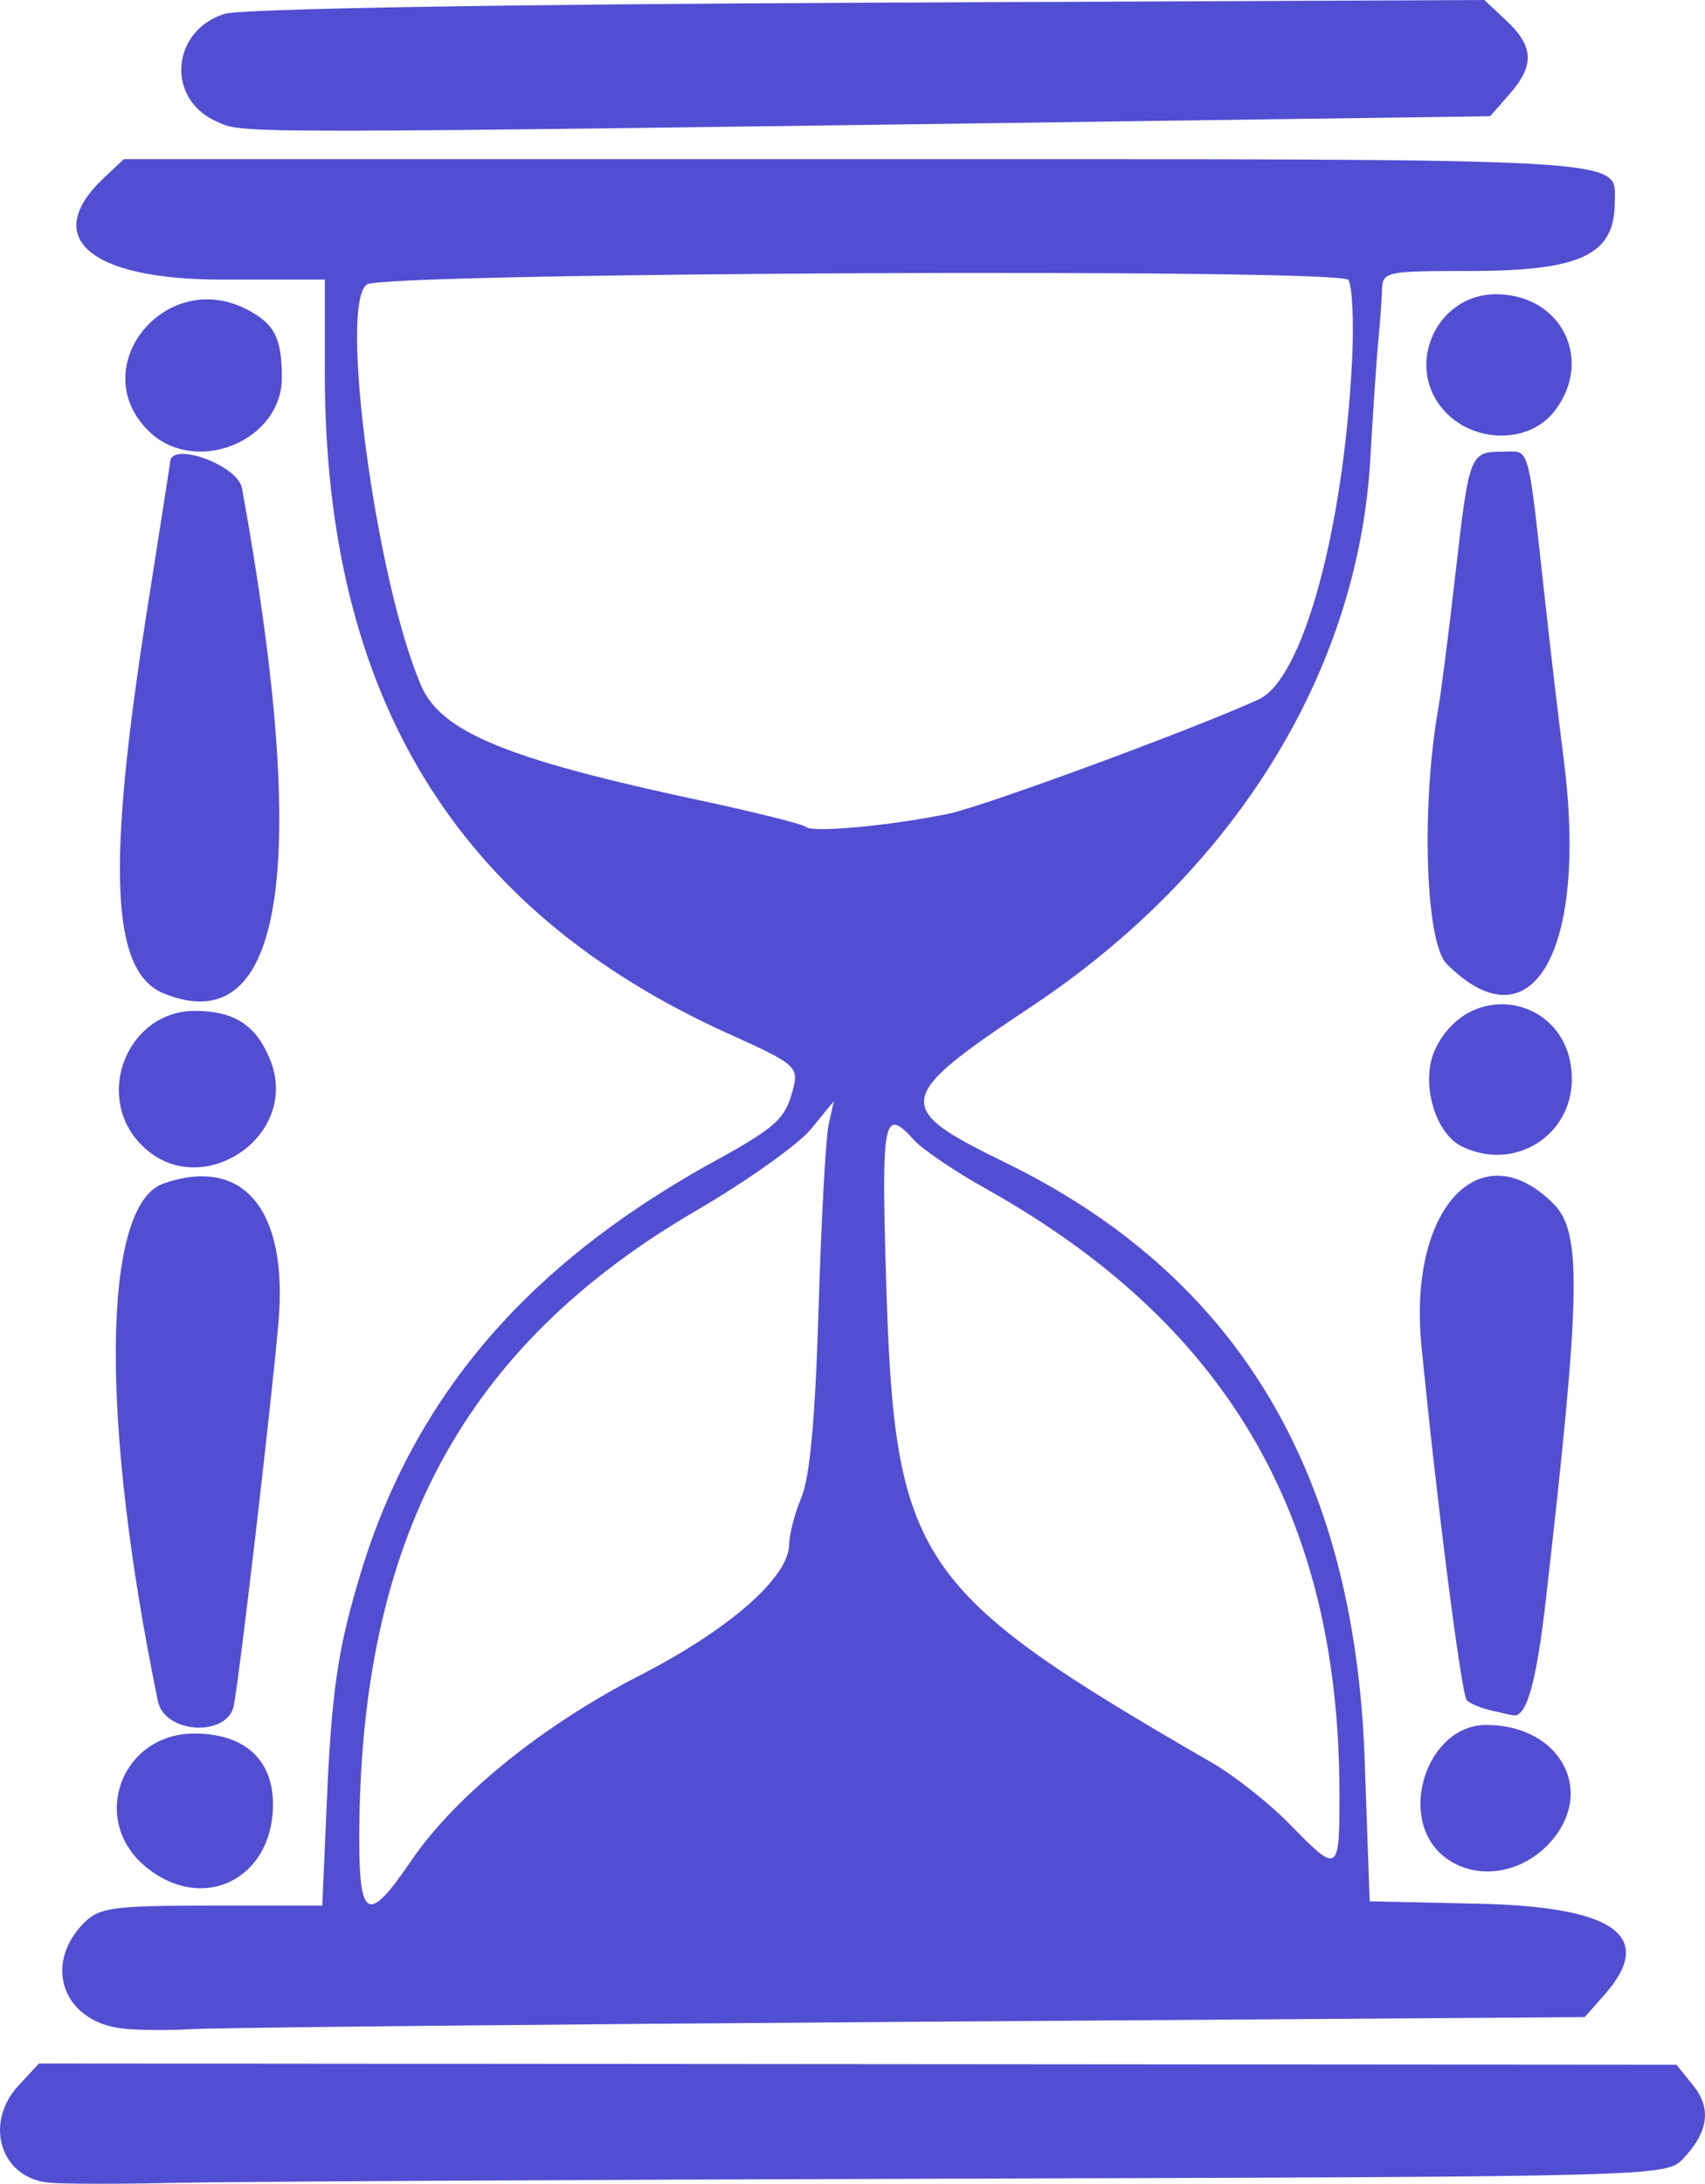 <?xml version="1.0" encoding="UTF-8" standalone="no"?>
<!-- Created with Inkscape (http://www.inkscape.org/) -->
<svg id="svg3460" xmlns:rdf="http://www.w3.org/1999/02/22-rdf-syntax-ns#" xmlns="http://www.w3.org/2000/svg" height="900" viewBox="0 0 702.984 900" width="702.98" version="1.1" xmlns:cc="http://creativecommons.org/ns#" xmlns:dc="http://purl.org/dc/elements/1.1/">
 <g fill="#524ed2">
 <path id="path3470" d="m19.627 899.49c-19.557-2.26-26.256-24.58-11.992-39.96l8.434-9.096 337.58 0.268 337.58 0.268 6.861 8.472c7.732 9.547 6.313 19.38-4.407 30.531-6.695 6.964-12.003 7.106-294.81 7.909-158.39 0.45-306.34 1.248-328.77 1.773-22.426 0.525-45.146 0.452-50.487-0.163zm30.537-63.504c-24.292-2.974-32.587-26.441-15.417-43.612 6.245-6.245 11.924-7.001 52.564-7.001h45.563l2.059-46.98c2.05-46.787 5.73-63.039 13.565-89.351 25.658-85.53 82.484-134.56 142.03-168.22 30.022-16.421 33.267-19.309 36.598-32.581 2.152-8.575 0.568-9.894-26.565-22.122-112.5-50.71-166.63-139.17-166.63-272.28v-38.611h-42.548c-54.57 0-74.67-17.368-48.525-41.93l8.206-7.709h301.79c325.66 0 312.93-0.719 312.93 17.692 0 21.823-13.921 28.402-60.101 28.402-34.514 0-35.641 0.251-35.886 7.978-0.139 4.388-0.805 13.562-1.481 20.388-0.675 6.825-2.177 28.94-3.336 49.144-5.038 87.775-55.97 169.99-139.84 225.72-56.538 37.571-57.219 41.548-10.967 64.057 95.566 46.509 144.27 127.24 148.48 246.12l2.072 58.504 45.032 0.991c56.341 1.24 73.096 13.499 51.588 37.745l-7.978 8.993-278.34 1.939c-153.09 1.067-286.31 2.419-296.06 3.006-9.751 0.587-22.717 0.457-28.814-0.29zm119.23-68.91c18.193-26.798 53.988-55.825 94.504-76.636 37.034-19.023 61.506-40.554 61.506-54.114 0-3.957 2.281-12.655 5.07-19.328 3.471-8.306 5.694-32.908 7.05-77.996 1.089-36.224 2.943-70.203 4.12-75.508l2.139-9.646-9.431 11.504c-5.187 6.327-26.474 21.441-47.305 33.587-96.158 56.066-138.87 135.69-138.92 258.95-0.012 33.306 3.777 34.943 21.264 9.187zm382.87-28.69c-0.25-114.03-46.65-193.06-145.97-248.59-12.679-7.09-25.942-16.084-29.474-19.987-12.506-13.819-13.475-8.953-11.473 57.613 3.495 116.18 11.494 128.02 134.5 199.14 9.161 5.296 23.521 16.661 31.911 25.254 20.211 20.7 20.583 20.457 20.508-13.421zm-161.26-403c14.788-3.059 102.14-35.25 128.03-47.183 18.054-8.319 34.842-69.267 38.424-139.49 0.801-15.711 0.124-30.722-1.504-33.357-3.006-4.863-396.66-3.066-404.61 1.848-11.776 7.278 3.595 121.7 22.185 165.15 8.257 19.299 35.102 30.411 114.44 47.37 23.286 4.977 43.23 9.962 44.321 11.077 2.45 2.504 34.892-0.49 58.715-5.418zm-331.25 433.71c-22.874-19.247-9.684-54.643 20.363-54.643 20.741 0 32.58 10.771 32.438 29.509-0.235 30.921-29.415 44.811-52.801 25.134zm535.41-4.117c-19.368-15.83-6.926-54.072 17.592-54.072 31.519 0 45.96 28.896 24.944 49.912-12.155 12.155-30.552 13.954-42.536 4.159zm-530.04-63.82c-24.005-116.23-23.071-204.55 2.257-213.38 32.797-11.433 51.304 10.579 47.488 56.481-2.511 30.209-16.058 146.57-18.472 158.67-2.613 13.096-28.505 11.628-31.273-1.773zm549.26 3.677c-3.9-0.938-8.218-2.757-9.594-4.042-2.225-2.076-12.476-82.192-18.731-146.39-5.495-56.396 24.35-88.387 54.422-58.334 11.828 11.821 11.355 36.603-3.118 163.3-3.878 33.945-7.952 48.464-13.353 47.588-1.394-0.226-5.726-1.179-9.626-2.117zm-556.84-233.78c-18.804-20.29-4.529-54.44 22.757-54.44 16.134 0 25.05 5.677 30.898 19.673 13.548 32.424-29.797 60.511-53.655 34.768zm545.3 1.498c-11.452-5.522-17.364-27.099-11.034-40.269 14.55-30.271 56.264-21.092 56.264 12.38 0 23.602-23.75 38.246-45.231 27.889zm-535.2-63.07c-22.003-8.861-23.819-51.649-6.772-159.51 5.085-32.177 9.246-58.903 9.246-59.39 0-8.997 27.921 1.014 29.667 10.637 28.39 156.51 17.328 228.19-32.14 208.27zm528.83-12.23c-8.791-8.791-10.586-65.17-3.369-105.85 1.102-6.212 4.232-30.809 6.956-54.659 5.694-49.856 5.981-50.597 19.634-50.597 11.425 0 9.955-5.413 17.813 65.595 2.158 19.501 5.417 47.09 7.242 61.308 10.128 78.91-13.084 119.4-48.276 84.206zm-535.38-219.81c-26.231-26.231 7.191-67.251 40.683-49.932 11.409 5.9 14.436 11.797 14.436 28.123 0 26.454-36.165 40.763-55.119 21.809zm535.4-7.091c-18.306-18.306-4.647-49.821 21.275-49.086 26.599 0.754 39.329 27.625 22.95 48.447-10.071 12.803-31.748 13.116-44.225 0.639zm-507.42-120.39c-20.743-9.314-18.475-37.41 3.574-44.268 6.69-2.082 112.88-3.917 265.26-4.586l254.1-1.116 9.165 8.596c11.261 10.562 11.569 18.409 1.187 30.231l-7.978 9.084-122.33 1.699c-404.5 5.619-391.29 5.607-402.97 0.36z"/>
 </g>
</svg>
